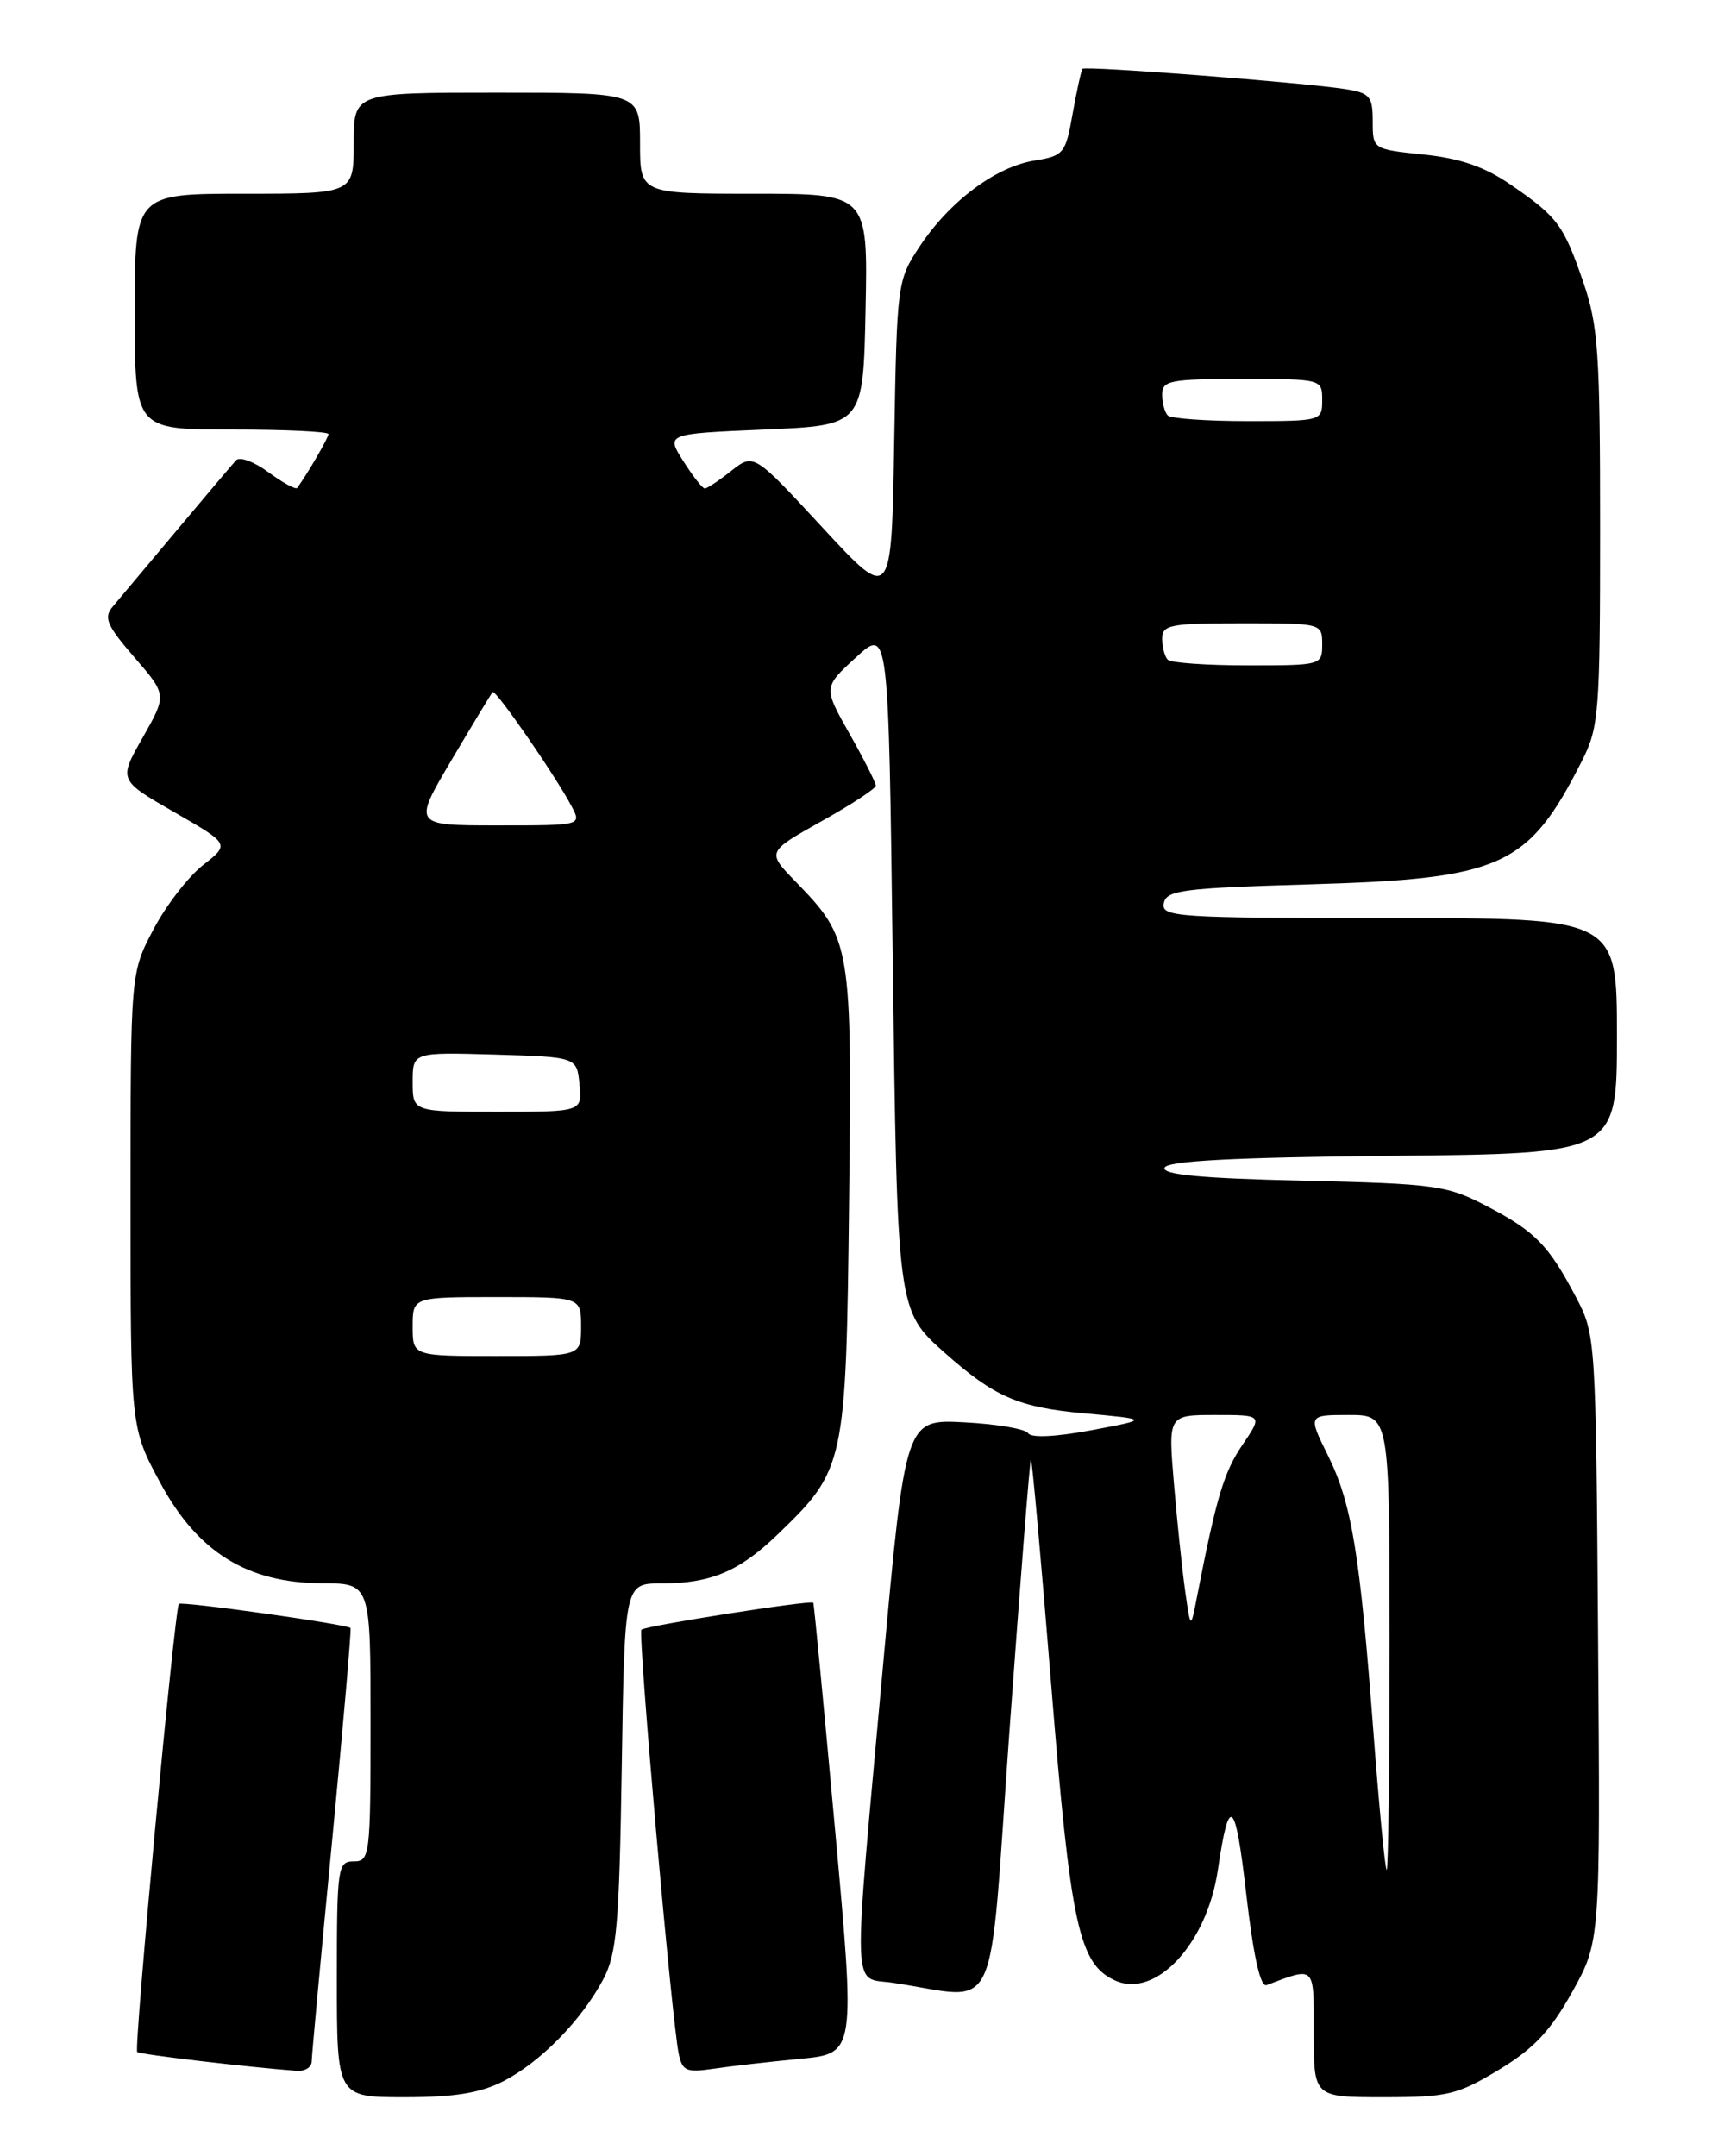 <?xml version="1.0" encoding="UTF-8" standalone="no"?>
<!DOCTYPE svg PUBLIC "-//W3C//DTD SVG 1.1//EN" "http://www.w3.org/Graphics/SVG/1.1/DTD/svg11.dtd" >
<svg xmlns="http://www.w3.org/2000/svg" xmlns:xlink="http://www.w3.org/1999/xlink" version="1.1" viewBox="0 0 204 256">
 <g >
 <path fill="currentColor"
d=" M 59.79 247.09 C 64.19 244.82 69.06 239.85 71.63 235.00 C 73.24 231.97 73.53 228.59 73.83 209.75 C 74.17 188.00 74.17 188.00 78.52 188.00 C 84.39 188.00 87.78 186.58 92.33 182.19 C 100.34 174.48 100.46 173.94 100.82 142.80 C 101.18 112.01 101.09 111.49 94.44 104.64 C 91.05 101.15 91.05 101.15 97.52 97.52 C 101.09 95.53 104.00 93.62 104.00 93.28 C 104.00 92.94 102.60 90.17 100.88 87.13 C 97.76 81.61 97.76 81.61 101.63 78.06 C 105.50 74.51 105.50 74.51 106.00 113.51 C 106.54 155.63 106.53 155.59 112.15 160.59 C 118.07 165.85 120.91 167.09 128.72 167.80 C 136.50 168.51 136.50 168.51 129.59 169.81 C 125.37 170.60 122.45 170.74 122.09 170.17 C 121.77 169.65 118.35 169.07 114.50 168.87 C 107.51 168.50 107.51 168.50 104.83 198.00 C 101.22 237.81 101.12 234.70 106.00 235.41 C 118.97 237.32 117.32 240.90 119.88 205.30 C 121.15 187.81 122.28 173.39 122.41 173.26 C 122.54 173.13 123.62 185.18 124.82 200.03 C 127.12 228.63 128.10 233.18 132.41 235.14 C 137.22 237.33 143.32 230.79 144.61 222.03 C 145.95 212.92 146.68 213.53 147.98 224.86 C 148.83 232.24 149.66 235.96 150.39 235.69 C 156.25 233.49 156.00 233.24 156.00 241.43 C 156.00 249.00 156.00 249.00 164.29 249.00 C 171.88 249.00 173.05 248.72 177.97 245.75 C 182.12 243.24 184.10 241.14 186.69 236.50 C 190.03 230.50 190.03 230.50 189.76 194.50 C 189.50 158.82 189.48 158.46 187.13 154.00 C 183.88 147.82 182.29 146.19 176.50 143.18 C 171.81 140.73 170.47 140.55 154.70 140.18 C 142.65 139.91 138.01 139.47 138.28 138.65 C 138.56 137.83 146.36 137.42 165.33 137.23 C 192.00 136.97 192.00 136.97 192.00 122.98 C 192.00 109.00 192.00 109.00 164.93 109.00 C 139.68 109.00 137.88 108.88 138.19 107.25 C 138.49 105.69 140.36 105.45 155.51 105.00 C 178.40 104.33 181.47 102.93 187.87 90.29 C 189.86 86.35 190.00 84.57 190.00 62.70 C 190.00 41.94 189.78 38.66 188.01 33.52 C 185.66 26.69 184.97 25.76 179.36 21.91 C 176.31 19.81 173.40 18.80 169.06 18.35 C 163.00 17.72 163.00 17.72 163.00 14.40 C 163.00 11.44 162.66 11.04 159.75 10.58 C 154.79 9.80 128.86 7.80 128.54 8.17 C 128.39 8.35 127.86 10.74 127.37 13.48 C 126.53 18.24 126.32 18.50 122.81 19.07 C 118.22 19.81 112.75 23.91 109.21 29.25 C 106.54 33.29 106.50 33.60 106.18 52.42 C 105.86 71.50 105.86 71.50 97.68 62.65 C 89.50 53.81 89.50 53.81 86.84 55.90 C 85.38 57.06 83.96 58.00 83.69 58.00 C 83.42 58.00 82.27 56.54 81.14 54.75 C 79.07 51.50 79.07 51.50 90.79 51.00 C 102.50 50.50 102.50 50.50 102.78 36.75 C 103.06 23.00 103.06 23.00 89.53 23.00 C 76.00 23.00 76.00 23.00 76.00 17.00 C 76.00 11.00 76.00 11.00 59.00 11.00 C 42.00 11.00 42.00 11.00 42.00 17.00 C 42.00 23.00 42.00 23.00 29.00 23.00 C 16.00 23.00 16.00 23.00 16.00 37.00 C 16.00 51.00 16.00 51.00 27.50 51.00 C 33.83 51.00 39.00 51.24 39.00 51.54 C 39.00 51.97 36.50 56.28 35.29 57.93 C 35.12 58.16 33.59 57.33 31.89 56.08 C 30.19 54.82 28.46 54.18 28.03 54.65 C 27.60 55.12 24.42 58.88 20.96 63.00 C 17.50 67.12 14.08 71.19 13.37 72.04 C 12.28 73.33 12.68 74.26 15.95 78.04 C 19.82 82.50 19.82 82.50 16.95 87.56 C 14.07 92.62 14.07 92.62 20.68 96.42 C 27.29 100.22 27.29 100.22 24.11 102.71 C 22.36 104.08 19.71 107.51 18.22 110.35 C 15.50 115.50 15.50 115.50 15.50 142.50 C 15.50 169.50 15.50 169.50 19.00 176.00 C 23.46 184.29 29.33 187.94 38.25 187.98 C 44.00 188.00 44.00 188.00 44.00 204.50 C 44.00 220.33 43.92 221.00 42.00 221.00 C 40.10 221.00 40.00 221.67 40.00 235.00 C 40.00 249.00 40.00 249.00 48.04 249.00 C 54.00 249.00 57.04 248.50 59.79 247.09 Z  M 37.01 244.75 C 37.02 244.06 38.11 232.25 39.44 218.51 C 40.76 204.76 41.74 193.41 41.62 193.29 C 41.18 192.84 21.57 190.09 21.24 190.43 C 20.74 190.92 15.88 243.22 16.29 243.63 C 16.58 243.92 29.21 245.41 35.25 245.87 C 36.21 245.94 37.01 245.44 37.01 244.75 Z  M 95.04 244.44 C 101.58 243.81 101.58 243.81 99.15 217.16 C 97.82 202.50 96.66 190.41 96.57 190.29 C 96.31 189.94 76.64 193.03 76.17 193.49 C 75.72 193.94 79.75 239.77 80.59 243.83 C 81.02 245.90 81.50 246.10 84.79 245.61 C 86.83 245.31 91.44 244.78 95.04 244.44 Z  M 163.09 205.75 C 161.47 184.35 160.52 178.53 157.67 172.78 C 155.31 168.00 155.31 168.00 160.15 168.00 C 165.00 168.00 165.00 168.00 165.00 195.00 C 165.00 209.85 164.85 222.00 164.66 222.00 C 164.47 222.00 163.77 214.69 163.09 205.75 Z  M 140.72 188.83 C 140.36 186.26 139.76 180.52 139.39 176.08 C 138.71 168.00 138.71 168.00 144.33 168.00 C 149.94 168.00 149.94 168.00 147.53 171.55 C 145.33 174.79 144.44 177.76 142.15 189.50 C 141.38 193.50 141.38 193.50 140.72 188.83 Z  M 49.00 157.50 C 49.00 154.00 49.00 154.00 59.00 154.00 C 69.00 154.00 69.00 154.00 69.00 157.50 C 69.00 161.00 69.00 161.00 59.00 161.00 C 49.00 161.00 49.00 161.00 49.00 157.50 Z  M 49.00 128.46 C 49.00 124.93 49.00 124.93 58.75 125.21 C 68.50 125.50 68.50 125.50 68.81 128.75 C 69.13 132.00 69.13 132.00 59.06 132.00 C 49.00 132.00 49.00 132.00 49.00 128.46 Z  M 53.61 90.25 C 56.13 85.99 58.33 82.35 58.50 82.17 C 58.85 81.82 65.97 92.12 67.88 95.75 C 69.07 98.00 69.07 98.00 59.05 98.00 C 49.03 98.00 49.03 98.00 53.61 90.25 Z  M 138.67 78.33 C 138.30 77.97 138.00 76.84 138.00 75.83 C 138.00 74.18 138.95 74.00 147.50 74.00 C 156.97 74.00 157.00 74.01 157.00 76.50 C 157.00 78.98 156.92 79.00 148.17 79.00 C 143.31 79.00 139.03 78.70 138.67 78.33 Z  M 138.67 49.33 C 138.30 48.97 138.00 47.84 138.00 46.83 C 138.00 45.18 138.95 45.00 147.50 45.00 C 156.97 45.00 157.00 45.01 157.00 47.50 C 157.00 49.98 156.92 50.00 148.17 50.00 C 143.31 50.00 139.03 49.70 138.67 49.33 Z "/>
</g>
</svg>